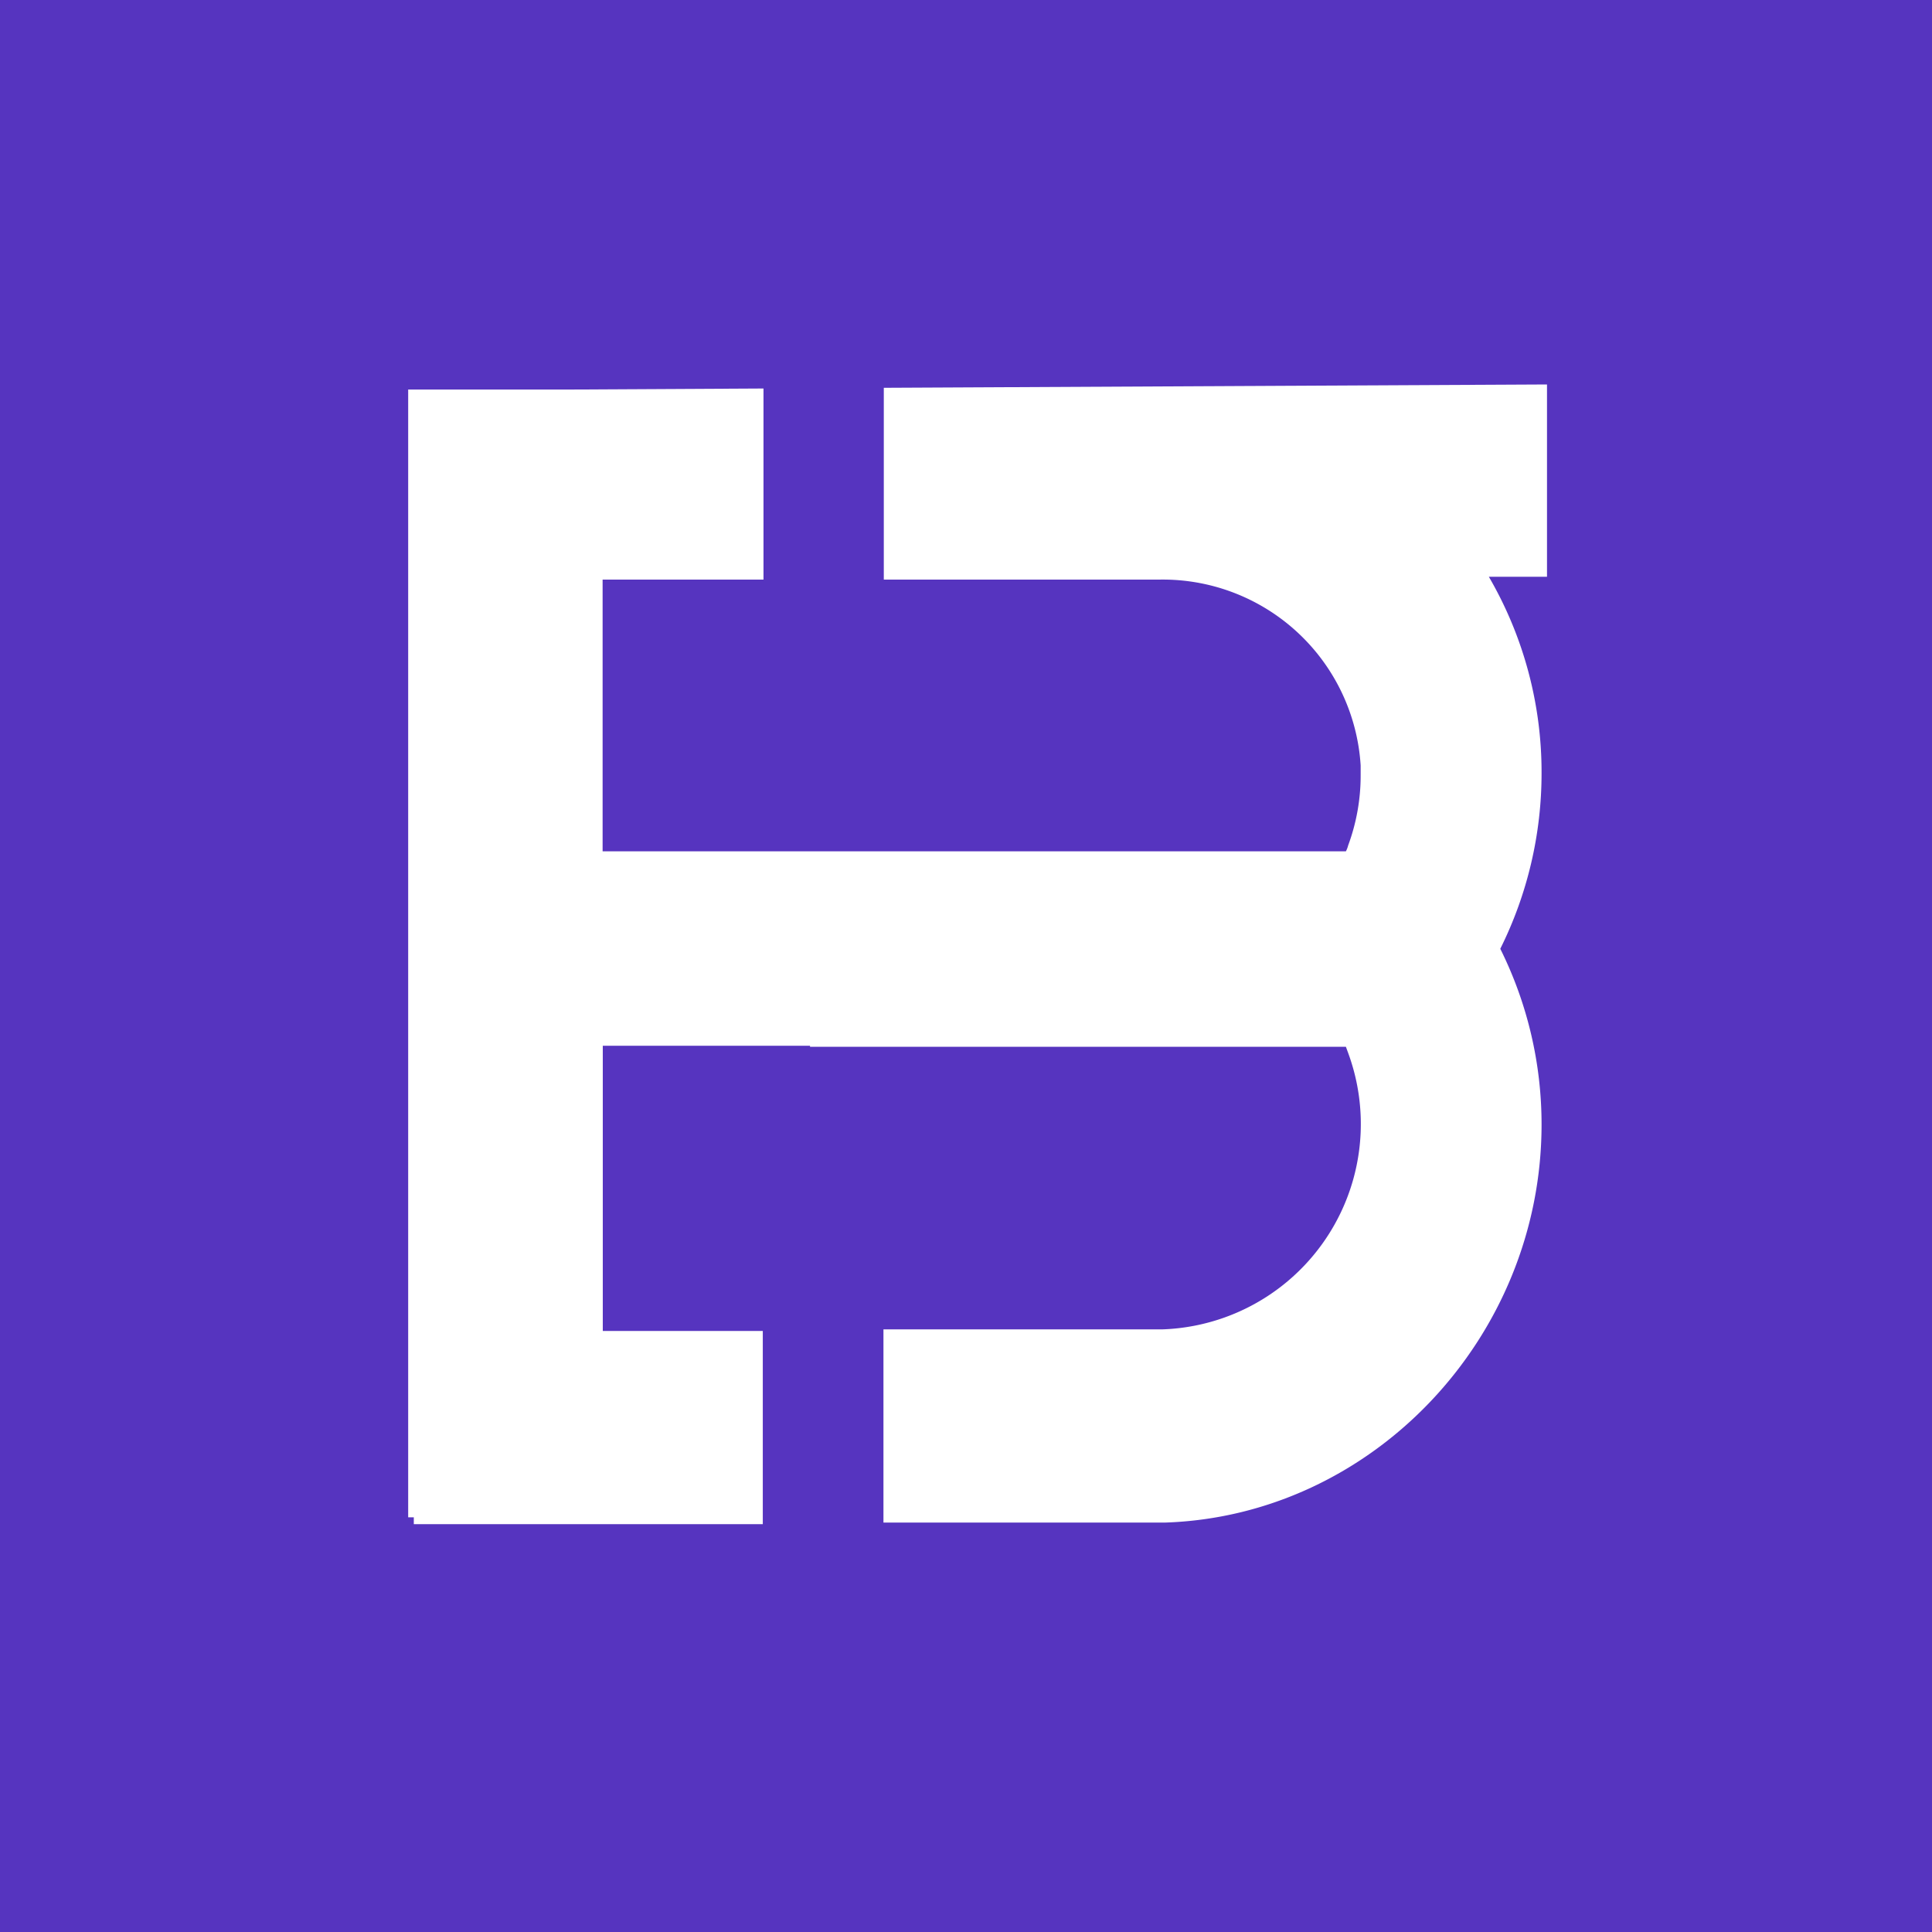 <svg id="Layer_1" data-name="Layer 1" xmlns="http://www.w3.org/2000/svg" viewBox="0 0 110 110"><defs><style>.cls-1{fill:#5634bf;}.cls-2{fill:#fff;}</style></defs><title>logo design</title><rect class="cls-1" x="-6.73" y="-3.27" width="120.4" height="118.93"/><path class="cls-2" d="M88.08,21.89l-37.76.19v4.23h0v2.41h0V33H66A11.29,11.29,0,0,1,77.47,43.58c0,.18,0,.36,0,.55a11.46,11.46,0,0,1-.71,4,1.58,1.58,0,0,1-.13.34l-42.32,0V33h9.16V22.12l-11.23.06h-9V86.39h.32v.39l19.87,0v-11H34.32V59.54h11.8v.06H76.63l.15.41A11.7,11.7,0,0,1,66.15,75.69c-.12,0-.26,0-.39,0h-.14l-1,0c-.4,0-.8,0-1.32,0h-13v11l11.1,0h4.9c11.84-.37,21.47-10.54,21.47-22.67a22.44,22.44,0,0,0-2.35-10,22.41,22.41,0,0,0,2.35-10,22.13,22.13,0,0,0-3-11.18h3.31Z"/></svg>